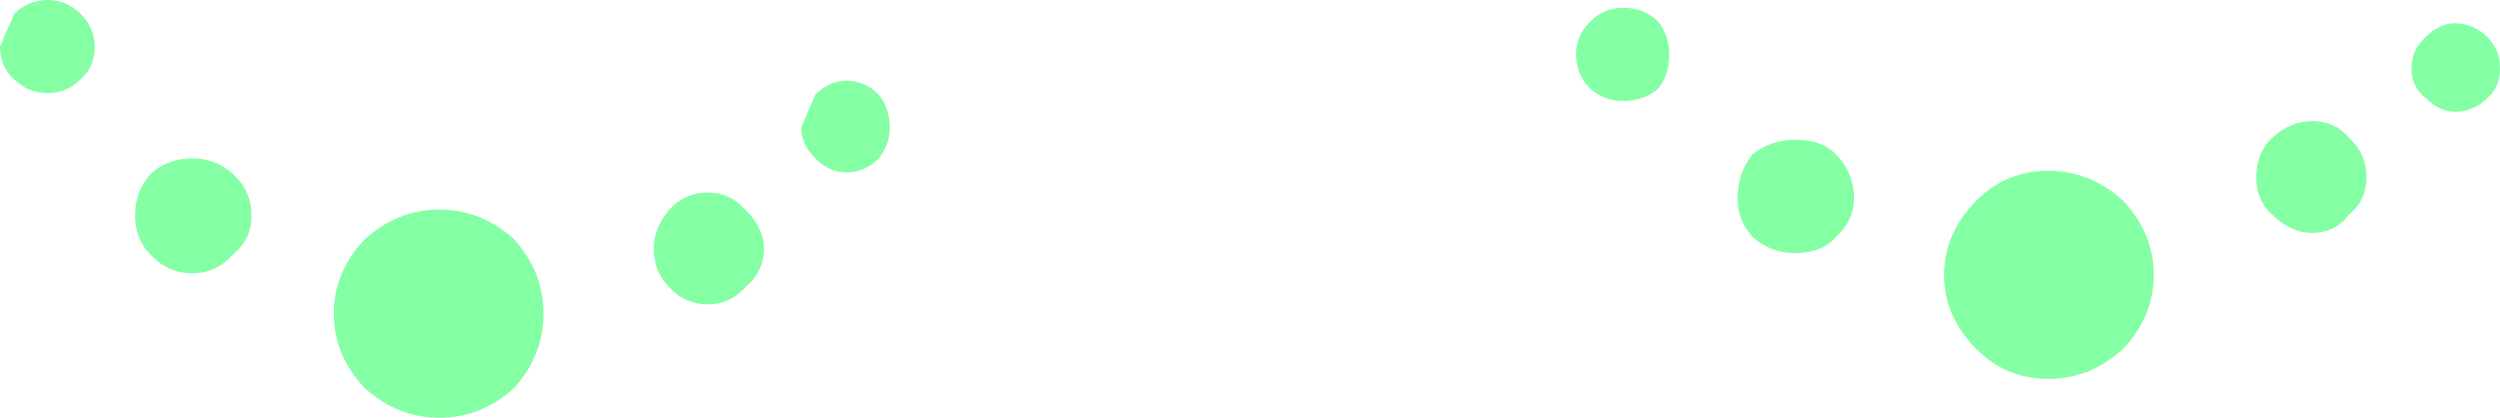 <?xml version="1.0" encoding="UTF-8" standalone="no"?>
<svg xmlns:xlink="http://www.w3.org/1999/xlink" height="13.45px" width="80.5px" xmlns="http://www.w3.org/2000/svg">
  <g transform="matrix(1.0, 0.0, 0.0, 1.0, 40.25, 6.75)">
    <path d="M10.95 -3.9 Q10.5 -4.35 10.5 -5.0 10.5 -5.6 10.95 -6.05 11.4 -6.5 12.0 -6.5 12.7 -6.5 13.15 -6.05 13.5 -5.6 13.5 -5.0 13.5 -4.35 13.15 -3.9 12.7 -3.5 12.0 -3.5 11.4 -3.5 10.95 -3.9 M16.2 -1.8 Q16.8 -2.25 17.55 -2.25 18.4 -2.25 18.85 -1.8 19.45 -1.2 19.45 -0.35 19.45 0.35 18.85 0.9 18.4 1.4 17.55 1.4 16.8 1.4 16.2 0.9 15.7 0.35 15.7 -0.35 15.7 -1.2 16.2 -1.8 M28.1 -0.3 Q29.1 0.75 29.1 2.1 29.1 3.45 28.1 4.5 27.05 5.45 25.7 5.45 24.35 5.45 23.4 4.5 22.35 3.45 22.35 2.1 22.35 0.75 23.4 -0.3 24.35 -1.25 25.7 -1.25 27.05 -1.25 28.1 -0.3 M32.9 -2.3 Q33.5 -2.85 34.2 -2.85 34.95 -2.85 35.4 -2.3 35.95 -1.8 35.95 -1.05 35.95 -0.3 35.4 0.15 34.95 0.75 34.2 0.75 33.5 0.75 32.9 0.15 32.4 -0.3 32.4 -1.05 32.4 -1.8 32.9 -2.3 M38.8 -3.15 Q38.3 -3.15 37.85 -3.6 37.4 -3.95 37.4 -4.55 37.4 -5.15 37.85 -5.55 38.3 -6.0 38.8 -6.0 39.4 -6.0 39.85 -5.55 40.25 -5.15 40.25 -4.55 40.25 -3.95 39.85 -3.6 39.4 -3.15 38.8 -3.15 M-37.65 -6.3 Q-37.2 -5.85 -37.2 -5.25 -37.2 -4.6 -37.65 -4.2 -38.1 -3.75 -38.7 -3.75 -39.35 -3.75 -39.8 -4.2 -40.25 -4.6 -40.25 -5.25 L-39.8 -6.3 Q-39.35 -6.75 -38.7 -6.75 -38.1 -6.75 -37.65 -6.3 M-32.75 -1.15 Q-32.15 -0.6 -32.15 0.2 -32.15 0.95 -32.75 1.45 -33.3 2.05 -34.05 2.05 -34.85 2.05 -35.4 1.45 -35.9 0.95 -35.9 0.2 -35.9 -0.6 -35.4 -1.15 -34.85 -1.65 -34.05 -1.65 -33.3 -1.65 -32.75 -1.15 M-14.0 -3.7 Q-13.55 -4.15 -13.0 -4.15 -12.4 -4.15 -11.95 -3.7 -11.6 -3.25 -11.6 -2.65 -11.6 -2.1 -11.95 -1.65 -12.4 -1.2 -13.0 -1.2 -13.55 -1.2 -14.0 -1.65 -14.45 -2.1 -14.45 -2.65 L-14.0 -3.7 M-15.65 1.25 Q-15.65 2.0 -16.25 2.5 -16.75 3.05 -17.45 3.05 -18.2 3.05 -18.7 2.5 -19.2 2.0 -19.2 1.25 -19.2 0.6 -18.7 0.0 -18.2 -0.55 -17.45 -0.55 -16.75 -0.55 -16.25 0.0 -15.65 0.6 -15.65 1.25 M-29.5 3.35 Q-29.5 2.0 -28.5 0.95 -27.45 0.0 -26.1 0.0 -24.75 0.0 -23.7 0.95 -22.75 2.0 -22.75 3.35 -22.75 4.7 -23.7 5.75 -24.75 6.7 -26.1 6.7 -27.45 6.7 -28.5 5.75 -29.5 4.7 -29.5 3.35" fill="#85ffa4" fill-rule="evenodd" stroke="none"/>
  </g>
</svg>

